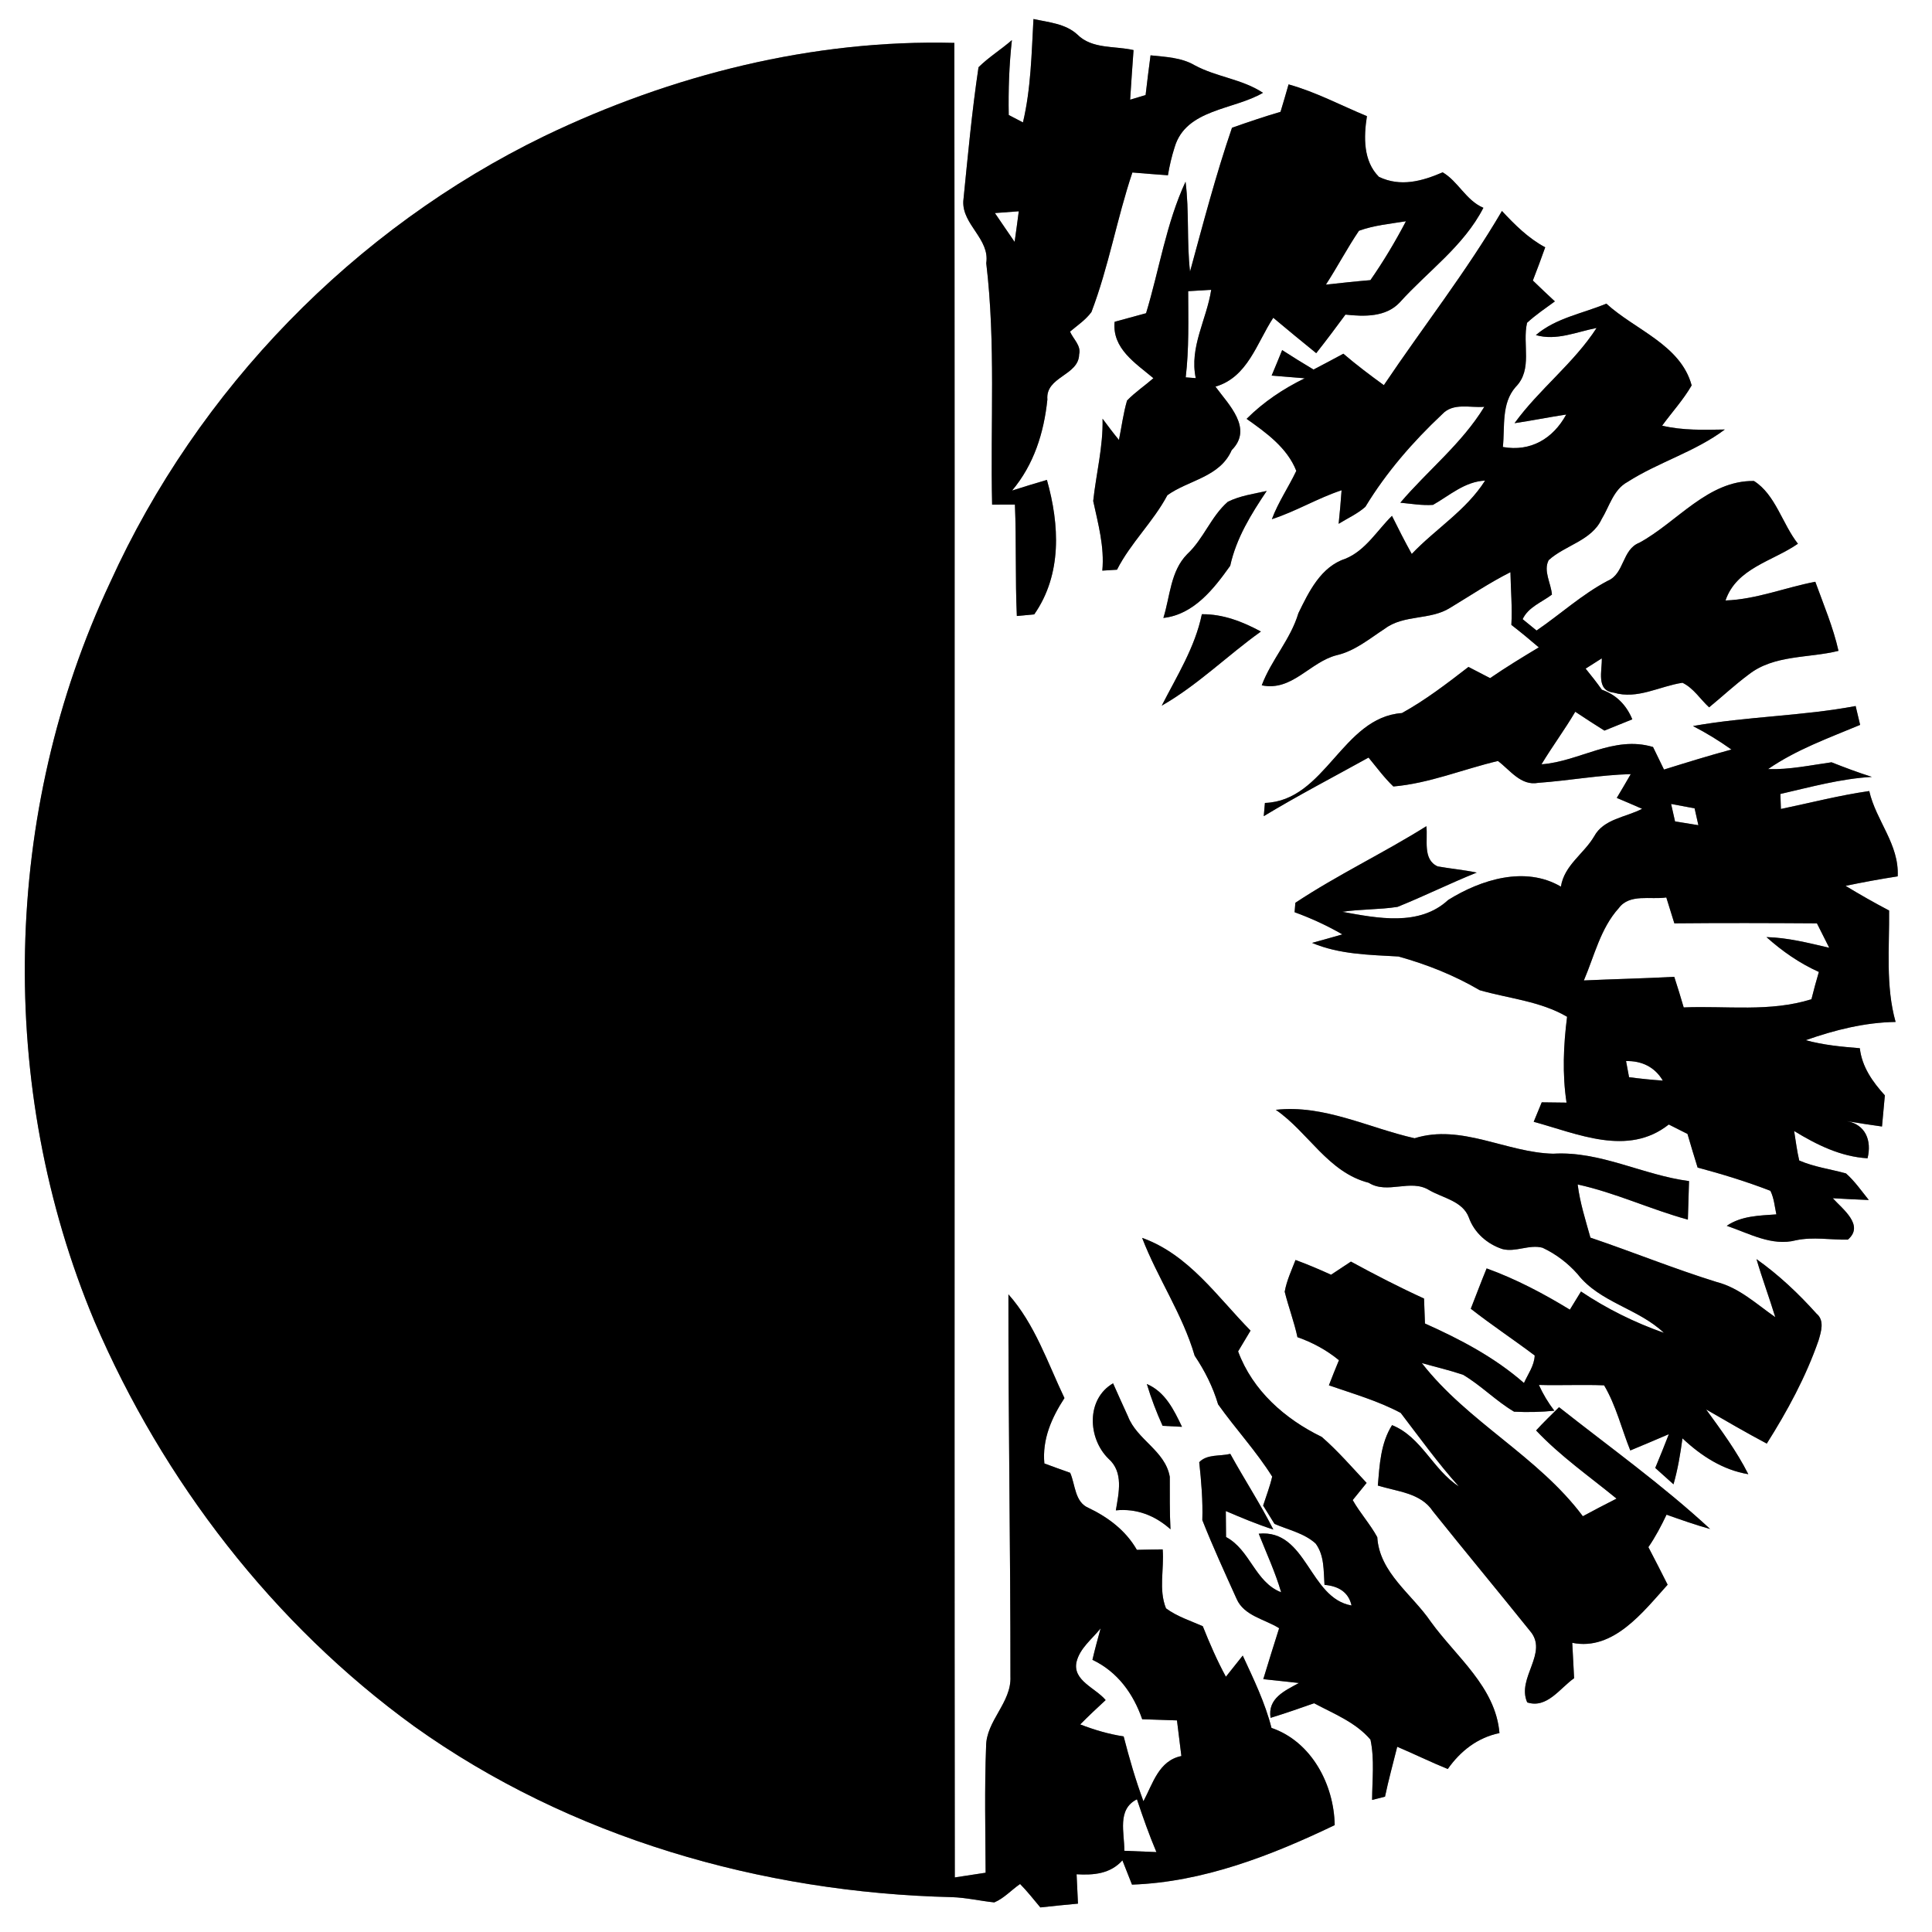 <?xml version="1.0" encoding="UTF-8" ?>
<!DOCTYPE svg PUBLIC "-//W3C//DTD SVG 1.1//EN" "http://www.w3.org/Graphics/SVG/1.1/DTD/svg11.dtd">
<svg width="250pt" height="250pt" viewBox="0 0 250 250" version="1.1" xmlns="http://www.w3.org/2000/svg">
<rect x="0" y="0" width="250" height="250" fill="#808080" stroke="none"/>
<g id="#ffffffff">
<path fill="#ffffff" opacity="1.00" d=" M 0.00 0.00 L 250.00 0.00 L 250.00 250.00 L 0.00 250.00 L 0.00 0.00 M 133.73 2.46 C 133.48 6.94 133.41 11.45 132.37 15.84 C 131.91 15.60 130.99 15.12 130.53 14.88 C 130.47 11.64 130.58 8.41 130.94 5.19 C 129.54 6.41 127.95 7.39 126.62 8.70 C 125.76 14.45 125.23 20.24 124.65 26.03 C 124.50 29.08 128.10 30.90 127.62 34.05 C 128.86 44.41 128.14 54.88 128.38 65.30 C 129.12 65.30 130.59 65.29 131.33 65.29 C 131.53 70.10 131.36 74.91 131.58 79.71 C 132.14 79.66 133.27 79.55 133.83 79.50 C 137.44 74.33 137.11 67.90 135.47 62.10 C 133.96 62.54 132.46 63.00 130.96 63.48 C 133.79 60.12 135.08 56.01 135.53 51.70 C 135.27 48.72 139.59 48.61 139.64 45.86 C 139.93 44.73 138.87 43.87 138.46 42.91 C 139.41 42.11 140.48 41.40 141.23 40.38 C 143.47 34.51 144.53 28.27 146.53 22.32 C 148.06 22.45 149.59 22.57 151.13 22.68 C 151.33 21.45 151.62 20.23 152.00 19.04 C 153.47 14.09 159.64 14.24 163.43 12.01 C 160.73 10.22 157.40 9.97 154.58 8.44 C 152.85 7.43 150.82 7.37 148.88 7.16 C 148.65 8.87 148.44 10.59 148.24 12.30 C 147.74 12.45 146.74 12.75 146.24 12.90 C 146.38 10.76 146.52 8.62 146.68 6.48 C 144.24 5.92 141.30 6.38 139.40 4.46 C 137.86 3.05 135.68 2.89 133.73 2.46 M 70.46 17.60 C 45.79 29.57 25.60 50.37 14.27 75.33 C 0.28 105.04 -0.48 140.70 12.23 170.99 C 21.10 191.65 35.35 210.16 53.59 223.38 C 73.75 237.79 98.55 244.91 123.18 245.49 C 125.02 245.55 126.83 245.98 128.66 246.17 C 129.93 245.64 130.87 244.56 132.00 243.79 C 132.94 244.74 133.76 245.80 134.62 246.82 C 136.24 246.64 137.87 246.48 139.49 246.33 C 139.43 245.06 139.37 243.79 139.31 242.53 C 141.52 242.66 143.67 242.48 145.24 240.73 C 145.65 241.78 146.06 242.83 146.48 243.87 C 155.66 243.55 164.50 240.11 172.71 236.17 C 172.62 230.92 169.72 225.37 164.53 223.59 C 163.70 220.32 162.22 217.28 160.81 214.23 C 160.08 215.14 159.35 216.05 158.63 216.97 C 157.48 214.86 156.53 212.66 155.64 210.43 C 154.03 209.72 152.31 209.18 150.88 208.12 C 149.90 205.68 150.66 203.03 150.45 200.49 C 149.33 200.50 148.22 200.52 147.11 200.55 C 145.68 198.05 143.40 196.34 140.85 195.12 C 139.06 194.36 139.16 192.13 138.48 190.58 C 137.36 190.19 136.25 189.78 135.14 189.37 C 134.85 186.23 136.08 183.46 137.74 180.91 C 135.56 176.34 133.91 171.33 130.49 167.49 C 130.47 183.97 130.76 200.46 130.75 216.94 C 130.90 220.33 127.60 222.66 127.60 225.99 C 127.39 231.44 127.51 236.89 127.54 242.33 C 126.20 242.53 124.87 242.73 123.55 242.94 C 123.47 163.81 123.59 84.68 123.49 5.55 C 105.18 5.08 86.91 9.69 70.46 17.60 M 166.74 10.92 C 166.40 12.11 166.06 13.29 165.70 14.47 C 163.59 15.09 161.50 15.80 159.42 16.53 C 157.32 22.65 155.69 28.91 153.99 35.14 C 153.55 31.28 153.90 27.37 153.41 23.51 C 150.90 28.91 150.02 34.87 148.30 40.53 C 146.94 40.91 145.58 41.27 144.23 41.64 C 143.89 45.11 146.94 46.99 149.25 48.94 C 148.13 49.92 146.88 50.75 145.84 51.83 C 145.35 53.50 145.14 55.23 144.79 56.93 C 144.05 56.03 143.36 55.11 142.67 54.18 C 142.76 57.79 141.84 61.28 141.46 64.83 C 142.10 67.79 142.93 70.75 142.64 73.84 C 143.12 73.81 144.07 73.75 144.54 73.72 C 146.31 70.24 149.22 67.54 151.06 64.08 C 153.80 62.11 157.85 61.76 159.38 58.25 C 162.19 55.43 159.00 52.38 157.28 50.03 C 161.47 48.80 162.62 44.38 164.76 41.12 C 166.60 42.66 168.45 44.19 170.32 45.70 C 171.61 44.06 172.87 42.39 174.10 40.71 C 176.51 40.97 179.33 41.06 181.13 39.13 C 184.78 35.07 189.40 31.86 191.95 26.89 C 189.69 25.93 188.68 23.46 186.68 22.30 C 184.01 23.45 181.24 24.22 178.44 22.89 C 176.38 20.84 176.46 17.71 176.88 15.03 C 173.51 13.64 170.27 11.90 166.74 10.92 M 179.07 49.84 C 177.28 48.54 175.51 47.21 173.83 45.77 C 172.55 46.46 171.27 47.15 169.97 47.82 C 168.60 47.01 167.25 46.16 165.91 45.30 C 165.47 46.40 165.01 47.50 164.55 48.60 C 165.62 48.69 167.76 48.86 168.83 48.95 C 166.05 50.31 163.50 52.01 161.31 54.20 C 163.83 55.98 166.57 57.94 167.74 60.93 C 166.74 63.04 165.40 64.98 164.58 67.18 C 167.69 66.18 170.50 64.46 173.60 63.44 C 173.50 64.89 173.37 66.34 173.22 67.78 C 174.38 67.06 175.66 66.49 176.68 65.58 C 179.38 61.13 182.83 57.16 186.61 53.61 C 188.04 52.06 190.23 52.80 192.07 52.64 C 189.18 57.39 184.76 60.86 181.20 65.05 C 182.60 65.18 184.01 65.43 185.43 65.33 C 187.60 64.10 189.54 62.31 192.17 62.19 C 189.73 66.04 185.77 68.43 182.68 71.68 C 181.78 70.06 180.94 68.41 180.12 66.75 C 178.18 68.66 176.70 71.24 174.09 72.30 C 170.92 73.34 169.37 76.56 168.01 79.35 C 167.00 82.75 164.50 85.39 163.27 88.68 C 167.19 89.50 169.49 85.68 172.94 84.79 C 175.32 84.25 177.20 82.65 179.20 81.35 C 181.66 79.50 185.08 80.28 187.65 78.65 C 190.24 77.09 192.75 75.40 195.45 74.04 C 195.49 76.31 195.70 78.59 195.57 80.86 C 196.78 81.80 197.96 82.77 199.12 83.77 C 196.99 85.05 194.87 86.34 192.82 87.75 C 192.12 87.39 190.72 86.66 190.02 86.30 C 187.26 88.43 184.47 90.58 181.41 92.27 C 173.65 92.83 171.53 103.63 163.68 103.90 C 163.64 104.33 163.57 105.18 163.53 105.61 C 167.96 102.93 172.56 100.54 177.09 98.03 C 178.14 99.30 179.11 100.63 180.30 101.77 C 184.94 101.37 189.32 99.54 193.83 98.47 C 195.41 99.65 196.80 101.72 199.04 101.30 C 203.04 101.01 207.00 100.28 211.02 100.17 C 210.43 101.20 209.82 102.23 209.21 103.25 C 210.31 103.71 211.40 104.18 212.49 104.66 C 210.40 105.76 207.51 105.95 206.28 108.23 C 204.94 110.50 202.42 111.95 201.98 114.73 C 197.35 112.01 191.63 113.82 187.40 116.45 C 183.66 119.92 178.23 118.81 173.70 117.99 C 176.06 117.63 178.47 117.72 180.84 117.35 C 184.29 115.96 187.63 114.30 191.09 112.91 C 189.41 112.56 187.71 112.41 186.03 112.11 C 184.05 111.22 184.79 108.63 184.57 106.91 C 179.02 110.39 173.08 113.20 167.62 116.82 C 167.59 117.13 167.54 117.74 167.52 118.04 C 169.66 118.82 171.73 119.77 173.70 120.91 C 172.39 121.29 171.09 121.65 169.78 122.01 C 173.34 123.51 177.17 123.55 180.96 123.77 C 184.63 124.79 188.18 126.20 191.47 128.13 C 195.26 129.22 199.31 129.54 202.78 131.57 C 202.31 135.26 202.15 138.99 202.71 142.68 C 201.91 142.67 200.30 142.65 199.50 142.64 C 199.24 143.27 198.72 144.53 198.46 145.16 C 204.13 146.70 210.64 149.71 215.94 145.51 C 216.54 145.81 217.75 146.43 218.36 146.73 C 218.78 148.18 219.22 149.63 219.67 151.08 C 222.85 151.93 226.01 152.90 229.09 154.09 C 229.56 155.04 229.64 156.11 229.86 157.14 C 227.65 157.30 225.34 157.32 223.44 158.62 C 226.30 159.58 229.28 161.31 232.40 160.49 C 234.61 160.02 236.87 160.45 239.11 160.41 C 241.30 158.55 238.42 156.45 237.16 155.05 C 238.71 155.14 240.26 155.22 241.82 155.28 C 240.87 154.10 240.00 152.84 238.87 151.84 C 236.85 151.28 234.75 151.01 232.82 150.17 C 232.52 148.91 232.37 147.63 232.16 146.35 C 235.07 148.13 238.19 149.68 241.66 149.88 C 242.23 147.57 241.39 145.49 238.95 145.07 C 240.47 145.32 242.00 145.56 243.53 145.77 C 243.62 144.76 243.81 142.75 243.90 141.74 C 242.31 139.99 240.94 138.06 240.66 135.64 C 238.31 135.45 235.94 135.23 233.66 134.60 C 237.41 133.28 241.29 132.30 245.29 132.24 C 243.98 127.58 244.50 122.62 244.45 117.82 C 242.54 116.82 240.66 115.75 238.82 114.63 C 241.06 114.16 243.30 113.75 245.56 113.40 C 245.77 109.24 242.76 106.22 241.88 102.36 C 238.03 102.91 234.26 103.89 230.45 104.68 C 230.43 104.19 230.40 103.22 230.38 102.74 C 234.30 101.84 238.19 100.76 242.22 100.53 C 240.45 99.97 238.72 99.32 237.00 98.64 C 234.27 99.02 231.56 99.61 228.79 99.52 C 232.44 97.00 236.63 95.50 240.70 93.80 C 240.55 93.19 240.26 91.97 240.12 91.36 C 233.15 92.67 226.05 92.70 219.07 93.95 C 220.80 94.84 222.46 95.86 224.05 96.99 C 221.11 97.78 218.21 98.68 215.32 99.58 C 214.96 98.85 214.25 97.39 213.90 96.66 C 208.79 95.13 204.41 98.54 199.47 98.90 C 200.86 96.59 202.47 94.43 203.84 92.10 C 205.09 92.93 206.34 93.75 207.61 94.54 C 208.52 94.18 210.32 93.44 211.22 93.08 C 210.46 91.24 209.15 89.90 207.28 89.25 C 206.62 88.31 205.90 87.41 205.18 86.52 C 205.88 86.08 206.57 85.63 207.27 85.19 C 207.34 86.73 206.47 89.38 208.83 89.63 C 211.89 90.54 214.75 88.79 217.71 88.35 C 219.14 89.03 220.01 90.48 221.16 91.53 C 222.87 90.13 224.49 88.61 226.27 87.29 C 229.56 84.70 234.03 85.19 237.90 84.22 C 237.21 81.15 235.97 78.24 234.90 75.28 C 231.01 76.02 227.27 77.56 223.28 77.70 C 224.71 73.50 229.39 72.63 232.65 70.36 C 230.63 67.79 229.74 63.98 226.96 62.24 C 220.99 62.15 217.03 67.57 212.13 70.23 C 209.87 71.11 210.22 74.25 208.03 75.16 C 204.70 76.92 201.92 79.48 198.83 81.59 C 198.38 81.22 197.48 80.49 197.03 80.12 C 197.76 78.55 199.52 77.93 200.82 76.94 C 200.71 75.48 199.67 73.87 200.40 72.48 C 202.54 70.54 205.95 69.97 207.25 67.18 C 208.26 65.53 208.77 63.36 210.59 62.37 C 214.62 59.79 219.34 58.47 223.19 55.58 C 220.47 55.62 217.75 55.72 215.08 55.08 C 216.35 53.34 217.82 51.74 218.90 49.87 C 217.48 44.61 211.57 42.69 207.86 39.29 C 204.79 40.58 201.34 41.13 198.74 43.36 C 201.41 44.13 204.00 42.94 206.60 42.44 C 203.63 47.02 199.17 50.36 195.98 54.76 C 198.21 54.43 200.43 53.98 202.67 53.64 C 200.97 56.76 198.06 58.49 194.47 57.84 C 194.75 55.21 194.24 52.23 196.12 50.08 C 198.38 47.80 196.96 44.55 197.60 41.77 C 198.72 40.74 199.98 39.89 201.20 39.00 C 200.24 38.11 199.29 37.21 198.35 36.30 C 198.90 34.88 199.44 33.45 199.95 32.00 C 197.77 30.84 196.02 29.09 194.35 27.30 C 189.76 35.14 184.13 42.31 179.07 49.84 M 158.88 64.93 C 156.70 66.83 155.75 69.73 153.62 71.71 C 151.45 73.91 151.42 77.17 150.54 79.96 C 154.46 79.53 157.06 76.21 159.19 73.21 C 159.98 69.62 161.89 66.54 163.91 63.53 C 162.21 63.91 160.45 64.15 158.88 64.93 M 155.52 79.48 C 154.64 83.76 152.29 87.47 150.33 91.31 C 154.99 88.65 158.81 84.83 163.16 81.72 C 160.79 80.44 158.25 79.45 155.52 79.48 M 165.09 143.61 C 169.31 146.52 171.84 151.70 177.11 153.05 C 179.56 154.59 182.51 152.49 184.95 154.01 C 186.72 155.03 189.28 155.42 190.07 157.55 C 190.77 159.52 192.45 160.99 194.42 161.63 C 196.14 162.07 197.89 160.99 199.61 161.46 C 201.33 162.27 202.88 163.44 204.14 164.87 C 207.01 168.55 211.99 169.31 215.31 172.47 C 211.52 171.14 207.91 169.35 204.58 167.12 C 204.22 167.70 203.50 168.88 203.14 169.47 C 199.72 167.38 196.15 165.50 192.37 164.13 C 191.66 165.86 191.00 167.61 190.32 169.35 C 193.01 171.46 195.86 173.34 198.59 175.40 C 198.54 176.72 197.72 177.80 197.20 178.96 C 193.41 175.64 188.95 173.30 184.39 171.26 C 184.34 170.18 184.31 169.10 184.27 168.03 C 181.05 166.56 177.91 164.94 174.81 163.25 C 173.95 163.82 173.09 164.39 172.24 164.95 C 170.72 164.26 169.20 163.61 167.64 163.04 C 167.12 164.39 166.49 165.72 166.24 167.15 C 166.73 169.12 167.46 171.03 167.89 173.03 C 169.84 173.71 171.66 174.70 173.26 176.01 C 172.81 177.09 172.38 178.17 171.96 179.26 C 175.09 180.35 178.30 181.26 181.25 182.83 C 183.70 186.03 186.06 189.32 188.77 192.34 C 185.40 190.18 183.96 185.95 180.13 184.41 C 178.65 186.77 178.52 189.54 178.29 192.23 C 180.77 193.01 183.84 193.16 185.41 195.55 C 189.56 200.74 193.81 205.85 197.97 211.03 C 200.45 213.88 196.21 217.11 197.62 220.29 C 200.18 221.13 201.86 218.44 203.69 217.16 C 203.61 215.63 203.54 214.11 203.45 212.58 C 208.76 213.66 212.62 208.58 215.79 205.06 C 214.96 203.43 214.15 201.80 213.30 200.20 C 214.21 198.88 214.96 197.45 215.65 196.00 C 217.52 196.66 219.38 197.32 221.29 197.85 C 215.14 192.16 208.30 187.27 201.74 182.09 C 200.74 183.08 199.72 184.06 198.77 185.10 C 201.90 188.42 205.66 191.04 209.18 193.92 C 207.72 194.66 206.26 195.42 204.82 196.20 C 199.00 188.41 189.93 184.03 183.98 176.38 C 185.75 176.88 187.55 177.30 189.31 177.89 C 191.65 179.27 193.57 181.28 195.92 182.67 C 197.65 182.76 199.39 182.72 201.13 182.55 C 200.33 181.50 199.66 180.39 199.13 179.21 C 201.94 179.29 204.75 179.15 207.57 179.26 C 209.12 181.87 209.83 184.89 210.96 187.69 C 212.63 187.01 214.29 186.28 215.95 185.58 C 215.39 187.04 214.79 188.50 214.19 189.95 C 214.78 190.48 215.96 191.54 216.55 192.07 C 217.11 190.12 217.44 188.12 217.71 186.12 C 220.11 188.38 222.92 190.21 226.23 190.76 C 224.72 187.77 222.73 185.08 220.77 182.38 C 223.37 183.88 225.96 185.39 228.62 186.80 C 231.28 182.59 233.68 178.17 235.32 173.45 C 235.64 172.35 236.13 170.87 235.06 169.99 C 232.72 167.38 230.16 164.96 227.29 162.93 C 228.03 165.46 228.95 167.92 229.72 170.44 C 227.30 168.76 225.07 166.64 222.13 165.89 C 216.62 164.18 211.27 162.00 205.80 160.15 C 205.17 157.88 204.44 155.62 204.15 153.27 C 209.04 154.34 213.59 156.50 218.41 157.82 C 218.47 156.16 218.52 154.49 218.56 152.83 C 212.62 152.07 207.09 148.92 200.98 149.29 C 194.93 149.15 189.09 145.39 183.05 147.29 C 177.10 145.95 171.31 142.91 165.09 143.61 M 147.79 160.18 C 149.79 165.39 153.02 170.05 154.59 175.43 C 155.90 177.38 156.95 179.46 157.62 181.72 C 159.87 184.89 162.55 187.77 164.62 191.07 C 164.33 192.35 163.85 193.57 163.45 194.82 C 163.82 195.41 164.55 196.60 164.92 197.19 C 166.71 197.97 168.75 198.38 170.24 199.73 C 171.39 201.28 171.26 203.25 171.39 205.08 C 173.12 205.23 174.49 205.96 174.89 207.75 C 169.39 206.80 169.12 197.84 162.88 198.46 C 163.87 200.97 165.02 203.43 165.78 206.04 C 162.38 204.72 161.80 200.57 158.65 198.89 C 158.64 198.05 158.62 196.37 158.62 195.53 C 160.64 196.39 162.67 197.25 164.77 197.92 C 163.07 194.57 161.01 191.42 159.20 188.13 C 157.88 188.46 156.18 188.14 155.18 189.21 C 155.45 191.70 155.66 194.19 155.58 196.70 C 156.94 200.14 158.49 203.51 160.01 206.88 C 160.97 209.10 163.65 209.51 165.52 210.69 C 164.82 212.88 164.14 215.08 163.47 217.28 C 165.00 217.45 166.54 217.62 168.08 217.78 C 166.26 218.78 164.01 219.75 164.41 222.29 C 166.30 221.71 168.17 221.06 170.04 220.40 C 172.59 221.76 175.41 222.85 177.34 225.11 C 177.88 227.67 177.56 230.31 177.55 232.91 C 177.97 232.81 178.80 232.59 179.22 232.49 C 179.67 230.32 180.27 228.18 180.80 226.03 C 182.99 226.96 185.13 228.01 187.34 228.91 C 188.98 226.58 191.20 224.84 194.03 224.26 C 193.53 218.29 188.43 214.40 185.15 209.86 C 182.74 206.30 178.50 203.53 178.22 198.91 C 177.30 197.22 175.99 195.79 175.04 194.11 C 175.49 193.56 176.39 192.45 176.84 191.89 C 174.95 189.87 173.13 187.76 171.04 185.94 C 166.25 183.61 162.09 179.94 160.21 174.87 C 160.75 173.98 161.29 173.08 161.82 172.18 C 157.51 167.80 153.83 162.34 147.79 160.18 M 148.40 179.09 C 148.96 180.94 149.64 182.74 150.44 184.50 C 151.07 184.54 152.32 184.60 152.95 184.63 C 151.90 182.43 150.78 180.11 148.40 179.09 M 143.42 188.74 C 145.42 190.49 144.77 193.16 144.39 195.44 C 147.07 195.17 149.46 196.10 151.46 197.89 C 151.34 195.63 151.38 193.36 151.37 191.10 C 150.78 187.72 147.13 186.32 145.96 183.28 C 145.30 181.86 144.67 180.42 144.03 179.00 C 140.54 181.04 140.74 186.09 143.42 188.74 Z" />
<path fill="#ffffff" opacity="1.00" d=" M 128.74 27.57 C 129.51 27.51 131.06 27.40 131.83 27.34 C 131.66 28.66 131.48 29.98 131.29 31.30 C 130.43 30.06 129.59 28.81 128.74 27.57 Z" />
<path fill="#ffffff" opacity="1.00" d=" M 175.85 29.86 C 177.80 29.15 179.89 28.96 181.93 28.63 C 180.55 31.26 179.03 33.81 177.33 36.25 C 175.41 36.41 173.49 36.62 171.57 36.83 C 173.06 34.54 174.32 32.12 175.85 29.86 Z" />
<path fill="#ffffff" opacity="1.00" d=" M 153.75 37.68 C 154.74 37.62 155.73 37.56 156.73 37.50 C 156.14 41.36 153.88 44.92 154.73 48.93 C 154.41 48.91 153.75 48.86 153.43 48.83 C 153.87 45.13 153.76 41.40 153.75 37.68 Z" />
<path fill="#ffffff" opacity="1.00" d=" M 216.24 104.03 C 217.25 104.22 218.26 104.41 219.28 104.60 C 219.40 105.15 219.64 106.23 219.77 106.78 C 218.76 106.61 217.75 106.45 216.75 106.29 C 216.62 105.72 216.36 104.59 216.24 104.03 Z" />
<path fill="#ffffff" opacity="1.00" d=" M 209.47 117.51 C 210.88 115.60 213.58 116.45 215.62 116.13 C 215.97 117.24 216.32 118.36 216.66 119.48 C 222.81 119.42 228.96 119.44 235.11 119.48 C 235.51 120.27 236.30 121.85 236.70 122.64 C 234.02 122.02 231.34 121.33 228.58 121.26 C 230.61 123.08 232.86 124.65 235.36 125.77 C 235.01 126.94 234.70 128.12 234.40 129.30 C 229.04 130.99 223.39 130.13 217.87 130.36 C 217.48 129.03 217.08 127.71 216.65 126.40 C 212.75 126.61 208.85 126.69 204.95 126.87 C 206.31 123.70 207.10 120.13 209.47 117.51 Z" />
<path fill="#ffffff" opacity="1.00" d=" M 210.41 137.30 C 212.43 137.26 214.12 138.05 215.17 139.83 C 213.70 139.73 212.25 139.58 210.80 139.39 C 210.70 138.87 210.50 137.82 210.41 137.30 Z" />
<path fill="#ffffff" opacity="1.00" d=" M 139.30 215.06 C 139.73 213.27 141.32 212.09 142.42 210.71 C 142.05 212.06 141.68 213.41 141.36 214.78 C 144.60 216.32 146.65 219.15 147.80 222.47 C 149.30 222.51 150.80 222.56 152.30 222.62 C 152.49 224.15 152.68 225.69 152.87 227.23 C 149.94 227.83 149.19 230.78 147.96 233.08 C 146.94 230.33 146.13 227.52 145.40 224.69 C 143.47 224.40 141.59 223.84 139.78 223.14 C 140.85 222.06 141.95 221.02 143.07 219.99 C 141.78 218.43 138.78 217.47 139.30 215.06 Z" />
<path fill="#ffffff" opacity="1.00" d=" M 145.49 239.49 C 145.51 237.17 144.51 234.13 147.12 232.83 C 147.89 235.13 148.69 237.42 149.64 239.66 C 148.26 239.60 146.87 239.55 145.49 239.49 Z" />
</g>
<g id="#000000ff">
<path fill="#000000" opacity="1.00" d=" M 133.73 2.46 C 135.68 2.89 137.86 3.05 139.40 4.46 C 141.30 6.38 144.24 5.92 146.68 6.48 C 146.52 8.62 146.38 10.76 146.24 12.90 C 146.74 12.75 147.74 12.45 148.24 12.30 C 148.44 10.59 148.65 8.87 148.88 7.16 C 150.82 7.37 152.85 7.43 154.58 8.44 C 157.40 9.97 160.73 10.22 163.43 12.01 C 159.64 14.24 153.47 14.09 152.00 19.04 C 151.62 20.23 151.33 21.45 151.13 22.68 C 149.59 22.57 148.06 22.45 146.53 22.32 C 144.53 28.27 143.47 34.51 141.23 40.38 C 140.48 41.40 139.41 42.11 138.46 42.91 C 138.87 43.87 139.93 44.73 139.64 45.86 C 139.59 48.61 135.27 48.72 135.53 51.70 C 135.08 56.01 133.79 60.12 130.96 63.48 C 132.46 63.00 133.96 62.54 135.47 62.10 C 137.11 67.90 137.44 74.33 133.83 79.50 C 133.27 79.55 132.14 79.66 131.58 79.71 C 131.36 74.91 131.53 70.10 131.33 65.29 C 130.59 65.29 129.12 65.30 128.38 65.30 C 128.14 54.88 128.86 44.41 127.62 34.05 C 128.10 30.90 124.50 29.08 124.65 26.03 C 125.23 20.24 125.76 14.45 126.62 8.70 C 127.95 7.39 129.54 6.41 130.94 5.19 C 130.58 8.41 130.47 11.64 130.53 14.88 C 130.99 15.12 131.91 15.60 132.37 15.84 C 133.41 11.45 133.48 6.94 133.73 2.46 M 128.74 27.57 C 129.59 28.81 130.43 30.06 131.29 31.30 C 131.48 29.98 131.66 28.66 131.83 27.34 C 131.06 27.40 129.51 27.51 128.74 27.57 Z" />
<path fill="#000000" opacity="1.00" d=" M 70.46 17.60 C 86.91 9.69 105.18 5.08 123.49 5.55 C 123.59 84.68 123.47 163.81 123.55 242.94 C 124.87 242.73 126.20 242.53 127.54 242.33 C 127.51 236.89 127.39 231.44 127.60 225.99 C 127.60 222.66 130.90 220.33 130.75 216.94 C 130.76 200.46 130.47 183.97 130.49 167.49 C 133.91 171.33 135.56 176.34 137.74 180.91 C 136.08 183.46 134.85 186.23 135.14 189.37 C 136.25 189.78 137.36 190.19 138.48 190.58 C 139.16 192.13 139.06 194.36 140.85 195.12 C 143.40 196.34 145.68 198.05 147.11 200.55 C 148.22 200.52 149.33 200.50 150.45 200.49 C 150.66 203.03 149.90 205.68 150.88 208.12 C 152.31 209.18 154.03 209.72 155.64 210.43 C 156.53 212.66 157.48 214.86 158.63 216.97 C 159.35 216.05 160.08 215.14 160.81 214.23 C 162.22 217.28 163.70 220.32 164.53 223.59 C 169.72 225.37 172.62 230.92 172.71 236.17 C 164.50 240.11 155.66 243.55 146.48 243.87 C 146.06 242.83 145.65 241.78 145.24 240.73 C 143.67 242.48 141.52 242.66 139.31 242.53 C 139.37 243.79 139.43 245.06 139.49 246.33 C 137.87 246.48 136.24 246.64 134.62 246.82 C 133.76 245.80 132.94 244.74 132.00 243.79 C 130.87 244.56 129.93 245.64 128.66 246.17 C 126.83 245.98 125.02 245.55 123.18 245.49 C 98.55 244.91 73.75 237.79 53.59 223.38 C 35.35 210.16 21.10 191.65 12.23 170.99 C -0.48 140.70 0.28 105.04 14.27 75.33 C 25.60 50.37 45.79 29.57 70.46 17.60 M 139.30 215.06 C 138.78 217.47 141.78 218.43 143.07 219.99 C 141.95 221.02 140.85 222.06 139.78 223.14 C 141.59 223.84 143.47 224.40 145.40 224.69 C 146.13 227.52 146.94 230.33 147.96 233.08 C 149.19 230.78 149.94 227.83 152.87 227.23 C 152.68 225.69 152.49 224.15 152.30 222.62 C 150.80 222.56 149.30 222.51 147.80 222.47 C 146.65 219.15 144.60 216.32 141.36 214.78 C 141.68 213.41 142.05 212.06 142.42 210.71 C 141.32 212.09 139.73 213.27 139.30 215.06 M 145.49 239.49 C 146.87 239.55 148.26 239.60 149.64 239.66 C 148.69 237.42 147.89 235.13 147.12 232.83 C 144.51 234.13 145.51 237.17 145.49 239.49 Z" />
<path fill="#000000" opacity="1.00" d=" M 166.74 10.92 C 170.27 11.90 173.51 13.64 176.88 15.03 C 176.46 17.71 176.38 20.84 178.44 22.89 C 181.24 24.22 184.01 23.45 186.68 22.30 C 188.68 23.46 189.69 25.93 191.95 26.89 C 189.40 31.86 184.78 35.07 181.13 39.13 C 179.33 41.06 176.51 40.97 174.10 40.71 C 172.87 42.39 171.61 44.06 170.32 45.70 C 168.45 44.19 166.60 42.66 164.76 41.12 C 162.62 44.38 161.47 48.80 157.28 50.03 C 159.00 52.38 162.19 55.43 159.38 58.25 C 157.85 61.76 153.80 62.11 151.06 64.08 C 149.22 67.54 146.31 70.24 144.54 73.72 C 144.07 73.75 143.12 73.81 142.64 73.84 C 142.93 70.75 142.10 67.79 141.46 64.83 C 141.84 61.28 142.76 57.79 142.67 54.18 C 143.36 55.11 144.05 56.03 144.79 56.93 C 145.14 55.23 145.35 53.50 145.84 51.83 C 146.88 50.75 148.13 49.92 149.25 48.94 C 146.94 46.99 143.89 45.11 144.23 41.64 C 145.58 41.27 146.94 40.91 148.30 40.53 C 150.02 34.87 150.90 28.91 153.41 23.51 C 153.90 27.37 153.55 31.28 153.99 35.14 C 155.69 28.91 157.32 22.65 159.42 16.53 C 161.50 15.80 163.59 15.09 165.70 14.47 C 166.06 13.29 166.40 12.11 166.74 10.92 M 175.85 29.86 C 174.32 32.12 173.06 34.54 171.57 36.83 C 173.49 36.62 175.41 36.41 177.33 36.25 C 179.03 33.81 180.55 31.26 181.93 28.63 C 179.89 28.96 177.80 29.15 175.85 29.86 M 153.75 37.68 C 153.76 41.40 153.87 45.13 153.43 48.83 C 153.75 48.86 154.41 48.91 154.73 48.93 C 153.88 44.92 156.14 41.36 156.73 37.50 C 155.73 37.56 154.74 37.62 153.75 37.68 Z" />
<path fill="#000000" opacity="1.00" d=" M 179.07 49.84 C 184.13 42.31 189.76 35.14 194.35 27.30 C 196.02 29.09 197.77 30.84 199.95 32.00 C 199.44 33.45 198.90 34.88 198.35 36.30 C 199.29 37.21 200.24 38.11 201.20 39.00 C 199.98 39.89 198.72 40.74 197.60 41.77 C 196.96 44.55 198.38 47.80 196.12 50.08 C 194.24 52.23 194.75 55.21 194.47 57.84 C 198.06 58.49 200.97 56.76 202.67 53.64 C 200.43 53.98 198.21 54.43 195.98 54.76 C 199.17 50.36 203.63 47.02 206.60 42.44 C 204.00 42.94 201.41 44.13 198.74 43.36 C 201.34 41.13 204.79 40.58 207.86 39.29 C 211.57 42.69 217.48 44.61 218.90 49.87 C 217.82 51.74 216.35 53.34 215.08 55.08 C 217.75 55.72 220.47 55.62 223.19 55.58 C 219.34 58.47 214.62 59.79 210.59 62.37 C 208.77 63.36 208.26 65.53 207.25 67.18 C 205.95 69.97 202.54 70.54 200.40 72.48 C 199.67 73.87 200.71 75.48 200.82 76.94 C 199.52 77.93 197.76 78.55 197.03 80.12 C 197.48 80.49 198.38 81.22 198.83 81.59 C 201.92 79.48 204.70 76.92 208.03 75.16 C 210.22 74.25 209.87 71.11 212.13 70.23 C 217.03 67.57 220.99 62.15 226.96 62.24 C 229.74 63.98 230.63 67.79 232.65 70.36 C 229.39 72.63 224.71 73.50 223.28 77.70 C 227.27 77.56 231.01 76.02 234.90 75.28 C 235.97 78.24 237.21 81.15 237.90 84.22 C 234.03 85.19 229.56 84.70 226.27 87.29 C 224.49 88.61 222.87 90.13 221.16 91.53 C 220.01 90.48 219.14 89.03 217.71 88.35 C 214.75 88.79 211.89 90.54 208.83 89.63 C 206.47 89.38 207.34 86.73 207.27 85.19 C 206.57 85.63 205.88 86.08 205.18 86.52 C 205.90 87.41 206.62 88.31 207.28 89.25 C 209.15 89.90 210.46 91.24 211.22 93.08 C 210.32 93.44 208.52 94.18 207.61 94.54 C 206.34 93.75 205.09 92.93 203.84 92.10 C 202.47 94.43 200.86 96.59 199.47 98.90 C 204.41 98.54 208.79 95.13 213.90 96.66 C 214.25 97.39 214.96 98.85 215.32 99.58 C 218.21 98.68 221.11 97.78 224.05 96.99 C 222.46 95.86 220.80 94.84 219.07 93.95 C 226.05 92.70 233.15 92.67 240.12 91.36 C 240.26 91.97 240.55 93.19 240.70 93.80 C 236.63 95.50 232.44 97.00 228.79 99.52 C 231.56 99.61 234.27 99.02 237.00 98.64 C 238.72 99.32 240.45 99.97 242.22 100.53 C 238.19 100.76 234.30 101.84 230.38 102.74 C 230.40 103.22 230.43 104.19 230.45 104.68 C 234.26 103.89 238.03 102.91 241.88 102.36 C 242.76 106.22 245.77 109.24 245.56 113.40 C 243.30 113.75 241.06 114.16 238.82 114.63 C 240.66 115.75 242.54 116.82 244.45 117.82 C 244.50 122.62 243.98 127.58 245.29 132.24 C 241.29 132.30 237.41 133.28 233.66 134.60 C 235.94 135.23 238.31 135.45 240.66 135.64 C 240.94 138.06 242.31 139.99 243.90 141.74 C 243.81 142.75 243.62 144.76 243.53 145.77 C 242.00 145.56 240.47 145.32 238.95 145.07 C 241.39 145.49 242.23 147.57 241.66 149.88 C 238.19 149.68 235.07 148.13 232.16 146.35 C 232.37 147.63 232.52 148.91 232.82 150.17 C 234.75 151.01 236.85 151.28 238.87 151.84 C 240.00 152.84 240.87 154.10 241.82 155.28 C 240.26 155.22 238.71 155.14 237.16 155.05 C 238.42 156.45 241.30 158.55 239.11 160.41 C 236.87 160.45 234.61 160.02 232.40 160.49 C 229.28 161.31 226.30 159.58 223.44 158.62 C 225.34 157.32 227.65 157.30 229.86 157.14 C 229.64 156.11 229.56 155.04 229.09 154.09 C 226.01 152.90 222.85 151.93 219.67 151.08 C 219.22 149.63 218.78 148.18 218.36 146.73 C 217.75 146.43 216.54 145.81 215.94 145.51 C 210.64 149.71 204.13 146.70 198.46 145.16 C 198.72 144.53 199.24 143.27 199.50 142.64 C 200.30 142.65 201.91 142.67 202.71 142.68 C 202.15 138.99 202.31 135.26 202.78 131.57 C 199.31 129.54 195.26 129.22 191.47 128.13 C 188.18 126.20 184.63 124.79 180.96 123.77 C 177.17 123.55 173.34 123.51 169.78 122.01 C 171.09 121.65 172.39 121.29 173.70 120.91 C 171.73 119.77 169.66 118.82 167.52 118.04 C 167.54 117.74 167.59 117.13 167.62 116.82 C 173.08 113.20 179.02 110.39 184.57 106.91 C 184.79 108.63 184.05 111.22 186.03 112.11 C 187.71 112.41 189.41 112.56 191.09 112.91 C 187.63 114.30 184.29 115.96 180.84 117.35 C 178.47 117.72 176.06 117.63 173.70 117.99 C 178.23 118.81 183.66 119.92 187.40 116.45 C 191.63 113.82 197.35 112.01 201.98 114.73 C 202.42 111.95 204.94 110.50 206.28 108.23 C 207.51 105.95 210.40 105.76 212.49 104.66 C 211.40 104.18 210.31 103.71 209.21 103.25 C 209.82 102.23 210.43 101.20 211.02 100.17 C 207.00 100.28 203.04 101.01 199.04 101.30 C 196.80 101.72 195.41 99.65 193.83 98.47 C 189.32 99.54 184.94 101.37 180.30 101.77 C 179.11 100.63 178.14 99.30 177.09 98.03 C 172.56 100.54 167.96 102.93 163.53 105.61 C 163.57 105.18 163.64 104.33 163.68 103.90 C 171.53 103.63 173.65 92.83 181.41 92.27 C 184.47 90.58 187.26 88.43 190.02 86.30 C 190.72 86.66 192.12 87.39 192.82 87.75 C 194.87 86.34 196.99 85.05 199.12 83.77 C 197.96 82.77 196.78 81.80 195.57 80.86 C 195.70 78.59 195.49 76.31 195.45 74.04 C 192.75 75.40 190.24 77.09 187.65 78.65 C 185.08 80.28 181.66 79.50 179.20 81.35 C 177.20 82.65 175.32 84.25 172.94 84.79 C 169.49 85.68 167.19 89.50 163.27 88.68 C 164.50 85.39 167.00 82.75 168.01 79.35 C 169.37 76.56 170.92 73.34 174.09 72.30 C 176.70 71.24 178.18 68.66 180.12 66.75 C 180.94 68.41 181.78 70.06 182.68 71.68 C 185.77 68.43 189.73 66.04 192.17 62.19 C 189.54 62.31 187.60 64.10 185.43 65.33 C 184.01 65.43 182.60 65.18 181.20 65.05 C 184.76 60.86 189.18 57.39 192.07 52.64 C 190.23 52.80 188.04 52.06 186.61 53.61 C 182.83 57.16 179.38 61.13 176.68 65.58 C 175.66 66.49 174.38 67.06 173.22 67.78 C 173.37 66.34 173.50 64.89 173.60 63.44 C 170.50 64.46 167.69 66.18 164.58 67.18 C 165.40 64.98 166.74 63.04 167.74 60.93 C 166.57 57.94 163.83 55.98 161.31 54.20 C 163.50 52.01 166.05 50.31 168.83 48.95 C 167.76 48.86 165.62 48.69 164.55 48.60 C 165.01 47.50 165.47 46.40 165.91 45.30 C 167.25 46.16 168.60 47.01 169.97 47.82 C 171.27 47.15 172.55 46.46 173.83 45.77 C 175.51 47.21 177.28 48.54 179.07 49.84 M 216.24 104.03 C 216.36 104.59 216.62 105.72 216.75 106.29 C 217.75 106.45 218.76 106.61 219.77 106.78 C 219.64 106.23 219.40 105.15 219.28 104.60 C 218.26 104.41 217.25 104.22 216.24 104.03 M 209.47 117.51 C 207.10 120.13 206.31 123.70 204.95 126.87 C 208.85 126.69 212.75 126.61 216.65 126.40 C 217.08 127.71 217.48 129.03 217.87 130.36 C 223.39 130.13 229.04 130.99 234.40 129.30 C 234.70 128.12 235.01 126.94 235.36 125.77 C 232.86 124.65 230.61 123.08 228.58 121.26 C 231.34 121.33 234.02 122.02 236.70 122.64 C 236.30 121.85 235.51 120.27 235.11 119.48 C 228.96 119.44 222.81 119.42 216.66 119.48 C 216.32 118.36 215.97 117.24 215.62 116.13 C 213.58 116.45 210.88 115.60 209.47 117.51 M 210.41 137.30 C 210.50 137.82 210.70 138.87 210.80 139.39 C 212.25 139.58 213.70 139.73 215.17 139.83 C 214.12 138.05 212.43 137.26 210.41 137.30 Z" />
<path fill="#000000" opacity="1.00" d=" M 158.88 64.93 C 160.45 64.15 162.21 63.91 163.91 63.53 C 161.89 66.54 159.98 69.62 159.19 73.21 C 157.06 76.21 154.46 79.53 150.54 79.96 C 151.42 77.17 151.45 73.91 153.62 71.71 C 155.75 69.73 156.70 66.83 158.88 64.93 Z" />
<path fill="#000000" opacity="1.00" d=" M 155.52 79.48 C 158.25 79.45 160.79 80.44 163.16 81.72 C 158.81 84.83 154.99 88.65 150.33 91.31 C 152.29 87.47 154.64 83.76 155.52 79.48 Z" />
<path fill="#000000" opacity="1.00" d=" M 165.09 143.61 C 171.31 142.91 177.10 145.95 183.05 147.29 C 189.09 145.39 194.93 149.15 200.98 149.29 C 207.09 148.92 212.62 152.07 218.56 152.83 C 218.52 154.49 218.47 156.16 218.41 157.82 C 213.59 156.50 209.04 154.34 204.15 153.27 C 204.44 155.62 205.17 157.88 205.80 160.15 C 211.27 162.00 216.62 164.18 222.13 165.89 C 225.07 166.64 227.30 168.76 229.72 170.44 C 228.95 167.92 228.03 165.46 227.29 162.93 C 230.16 164.96 232.72 167.38 235.06 169.99 C 236.13 170.87 235.64 172.35 235.32 173.45 C 233.68 178.17 231.28 182.59 228.62 186.80 C 225.96 185.39 223.37 183.88 220.77 182.38 C 222.73 185.08 224.72 187.77 226.23 190.76 C 222.92 190.21 220.11 188.38 217.71 186.12 C 217.44 188.12 217.11 190.12 216.55 192.07 C 215.96 191.54 214.78 190.48 214.19 189.95 C 214.79 188.50 215.39 187.04 215.95 185.58 C 214.29 186.28 212.63 187.01 210.96 187.69 C 209.83 184.89 209.12 181.87 207.57 179.26 C 204.75 179.15 201.94 179.29 199.13 179.21 C 199.66 180.39 200.33 181.50 201.13 182.55 C 199.39 182.72 197.65 182.76 195.92 182.67 C 193.57 181.28 191.65 179.27 189.31 177.89 C 187.55 177.30 185.75 176.88 183.98 176.38 C 189.93 184.03 199.00 188.41 204.82 196.20 C 206.26 195.42 207.72 194.66 209.18 193.92 C 205.66 191.04 201.90 188.42 198.77 185.10 C 199.72 184.06 200.74 183.08 201.74 182.09 C 208.30 187.27 215.14 192.16 221.29 197.85 C 219.38 197.32 217.52 196.66 215.65 196.00 C 214.96 197.45 214.21 198.88 213.30 200.20 C 214.15 201.80 214.96 203.43 215.79 205.06 C 212.62 208.58 208.76 213.66 203.45 212.58 C 203.54 214.11 203.61 215.63 203.69 217.16 C 201.86 218.44 200.18 221.13 197.62 220.29 C 196.21 217.11 200.45 213.88 197.97 211.03 C 193.81 205.85 189.56 200.74 185.41 195.55 C 183.84 193.16 180.77 193.01 178.29 192.23 C 178.52 189.54 178.65 186.77 180.13 184.41 C 183.96 185.95 185.40 190.18 188.77 192.34 C 186.06 189.32 183.70 186.03 181.25 182.83 C 178.30 181.26 175.09 180.35 171.96 179.26 C 172.38 178.17 172.81 177.09 173.26 176.01 C 171.66 174.70 169.84 173.71 167.89 173.03 C 167.46 171.03 166.73 169.12 166.24 167.15 C 166.49 165.72 167.12 164.39 167.64 163.04 C 169.20 163.61 170.72 164.26 172.24 164.95 C 173.09 164.39 173.95 163.82 174.81 163.25 C 177.91 164.94 181.05 166.56 184.27 168.03 C 184.31 169.10 184.34 170.18 184.39 171.26 C 188.95 173.30 193.41 175.64 197.20 178.96 C 197.72 177.80 198.54 176.72 198.59 175.40 C 195.86 173.34 193.01 171.46 190.32 169.35 C 191.00 167.61 191.66 165.86 192.37 164.13 C 196.15 165.50 199.72 167.38 203.14 169.47 C 203.50 168.88 204.22 167.70 204.58 167.12 C 207.91 169.35 211.52 171.14 215.31 172.47 C 211.99 169.31 207.01 168.55 204.14 164.87 C 202.88 163.44 201.33 162.27 199.61 161.46 C 197.89 160.99 196.14 162.07 194.42 161.63 C 192.45 160.99 190.77 159.52 190.07 157.55 C 189.28 155.42 186.72 155.03 184.95 154.01 C 182.51 152.49 179.56 154.59 177.11 153.05 C 171.84 151.70 169.31 146.52 165.09 143.61 Z" />
<path fill="#000000" opacity="1.00" d=" M 147.79 160.18 C 153.83 162.34 157.51 167.80 161.82 172.18 C 161.29 173.08 160.75 173.98 160.21 174.87 C 162.09 179.94 166.25 183.61 171.04 185.94 C 173.13 187.76 174.95 189.87 176.84 191.89 C 176.39 192.45 175.49 193.56 175.04 194.11 C 175.99 195.79 177.30 197.22 178.22 198.91 C 178.50 203.53 182.74 206.30 185.15 209.86 C 188.43 214.40 193.53 218.29 194.03 224.26 C 191.20 224.84 188.98 226.58 187.34 228.91 C 185.13 228.01 182.99 226.96 180.80 226.03 C 180.27 228.18 179.67 230.32 179.22 232.49 C 178.80 232.59 177.97 232.81 177.55 232.91 C 177.56 230.31 177.88 227.67 177.34 225.11 C 175.41 222.85 172.59 221.76 170.04 220.40 C 168.17 221.06 166.30 221.71 164.41 222.29 C 164.01 219.75 166.26 218.78 168.08 217.78 C 166.54 217.62 165.00 217.45 163.47 217.28 C 164.14 215.08 164.82 212.88 165.52 210.69 C 163.65 209.51 160.97 209.10 160.01 206.88 C 158.49 203.51 156.94 200.14 155.58 196.70 C 155.66 194.19 155.45 191.70 155.18 189.21 C 156.18 188.14 157.88 188.46 159.20 188.13 C 161.01 191.42 163.07 194.57 164.77 197.92 C 162.67 197.25 160.64 196.39 158.62 195.53 C 158.62 196.37 158.64 198.05 158.65 198.89 C 161.80 200.57 162.38 204.72 165.78 206.04 C 165.02 203.43 163.87 200.97 162.88 198.46 C 169.12 197.84 169.39 206.80 174.89 207.75 C 174.49 205.96 173.12 205.23 171.39 205.08 C 171.26 203.25 171.39 201.28 170.24 199.73 C 168.75 198.38 166.71 197.97 164.92 197.19 C 164.55 196.60 163.82 195.41 163.45 194.82 C 163.85 193.57 164.33 192.35 164.62 191.07 C 162.55 187.77 159.87 184.89 157.62 181.72 C 156.95 179.46 155.90 177.38 154.59 175.43 C 153.02 170.05 149.79 165.39 147.79 160.18 Z" />
<path fill="#000000" opacity="1.00" d=" M 148.40 179.09 C 150.78 180.11 151.90 182.43 152.95 184.63 C 152.32 184.60 151.07 184.54 150.44 184.50 C 149.64 182.74 148.96 180.94 148.40 179.09 Z" />
<path fill="#000000" opacity="1.00" d=" M 143.42 188.74 C 140.74 186.09 140.54 181.04 144.03 179.00 C 144.67 180.42 145.30 181.86 145.96 183.28 C 147.13 186.32 150.78 187.72 151.37 191.10 C 151.38 193.36 151.34 195.63 151.46 197.89 C 149.46 196.10 147.07 195.17 144.39 195.44 C 144.77 193.16 145.42 190.49 143.42 188.74 Z" />
</g>
</svg>
